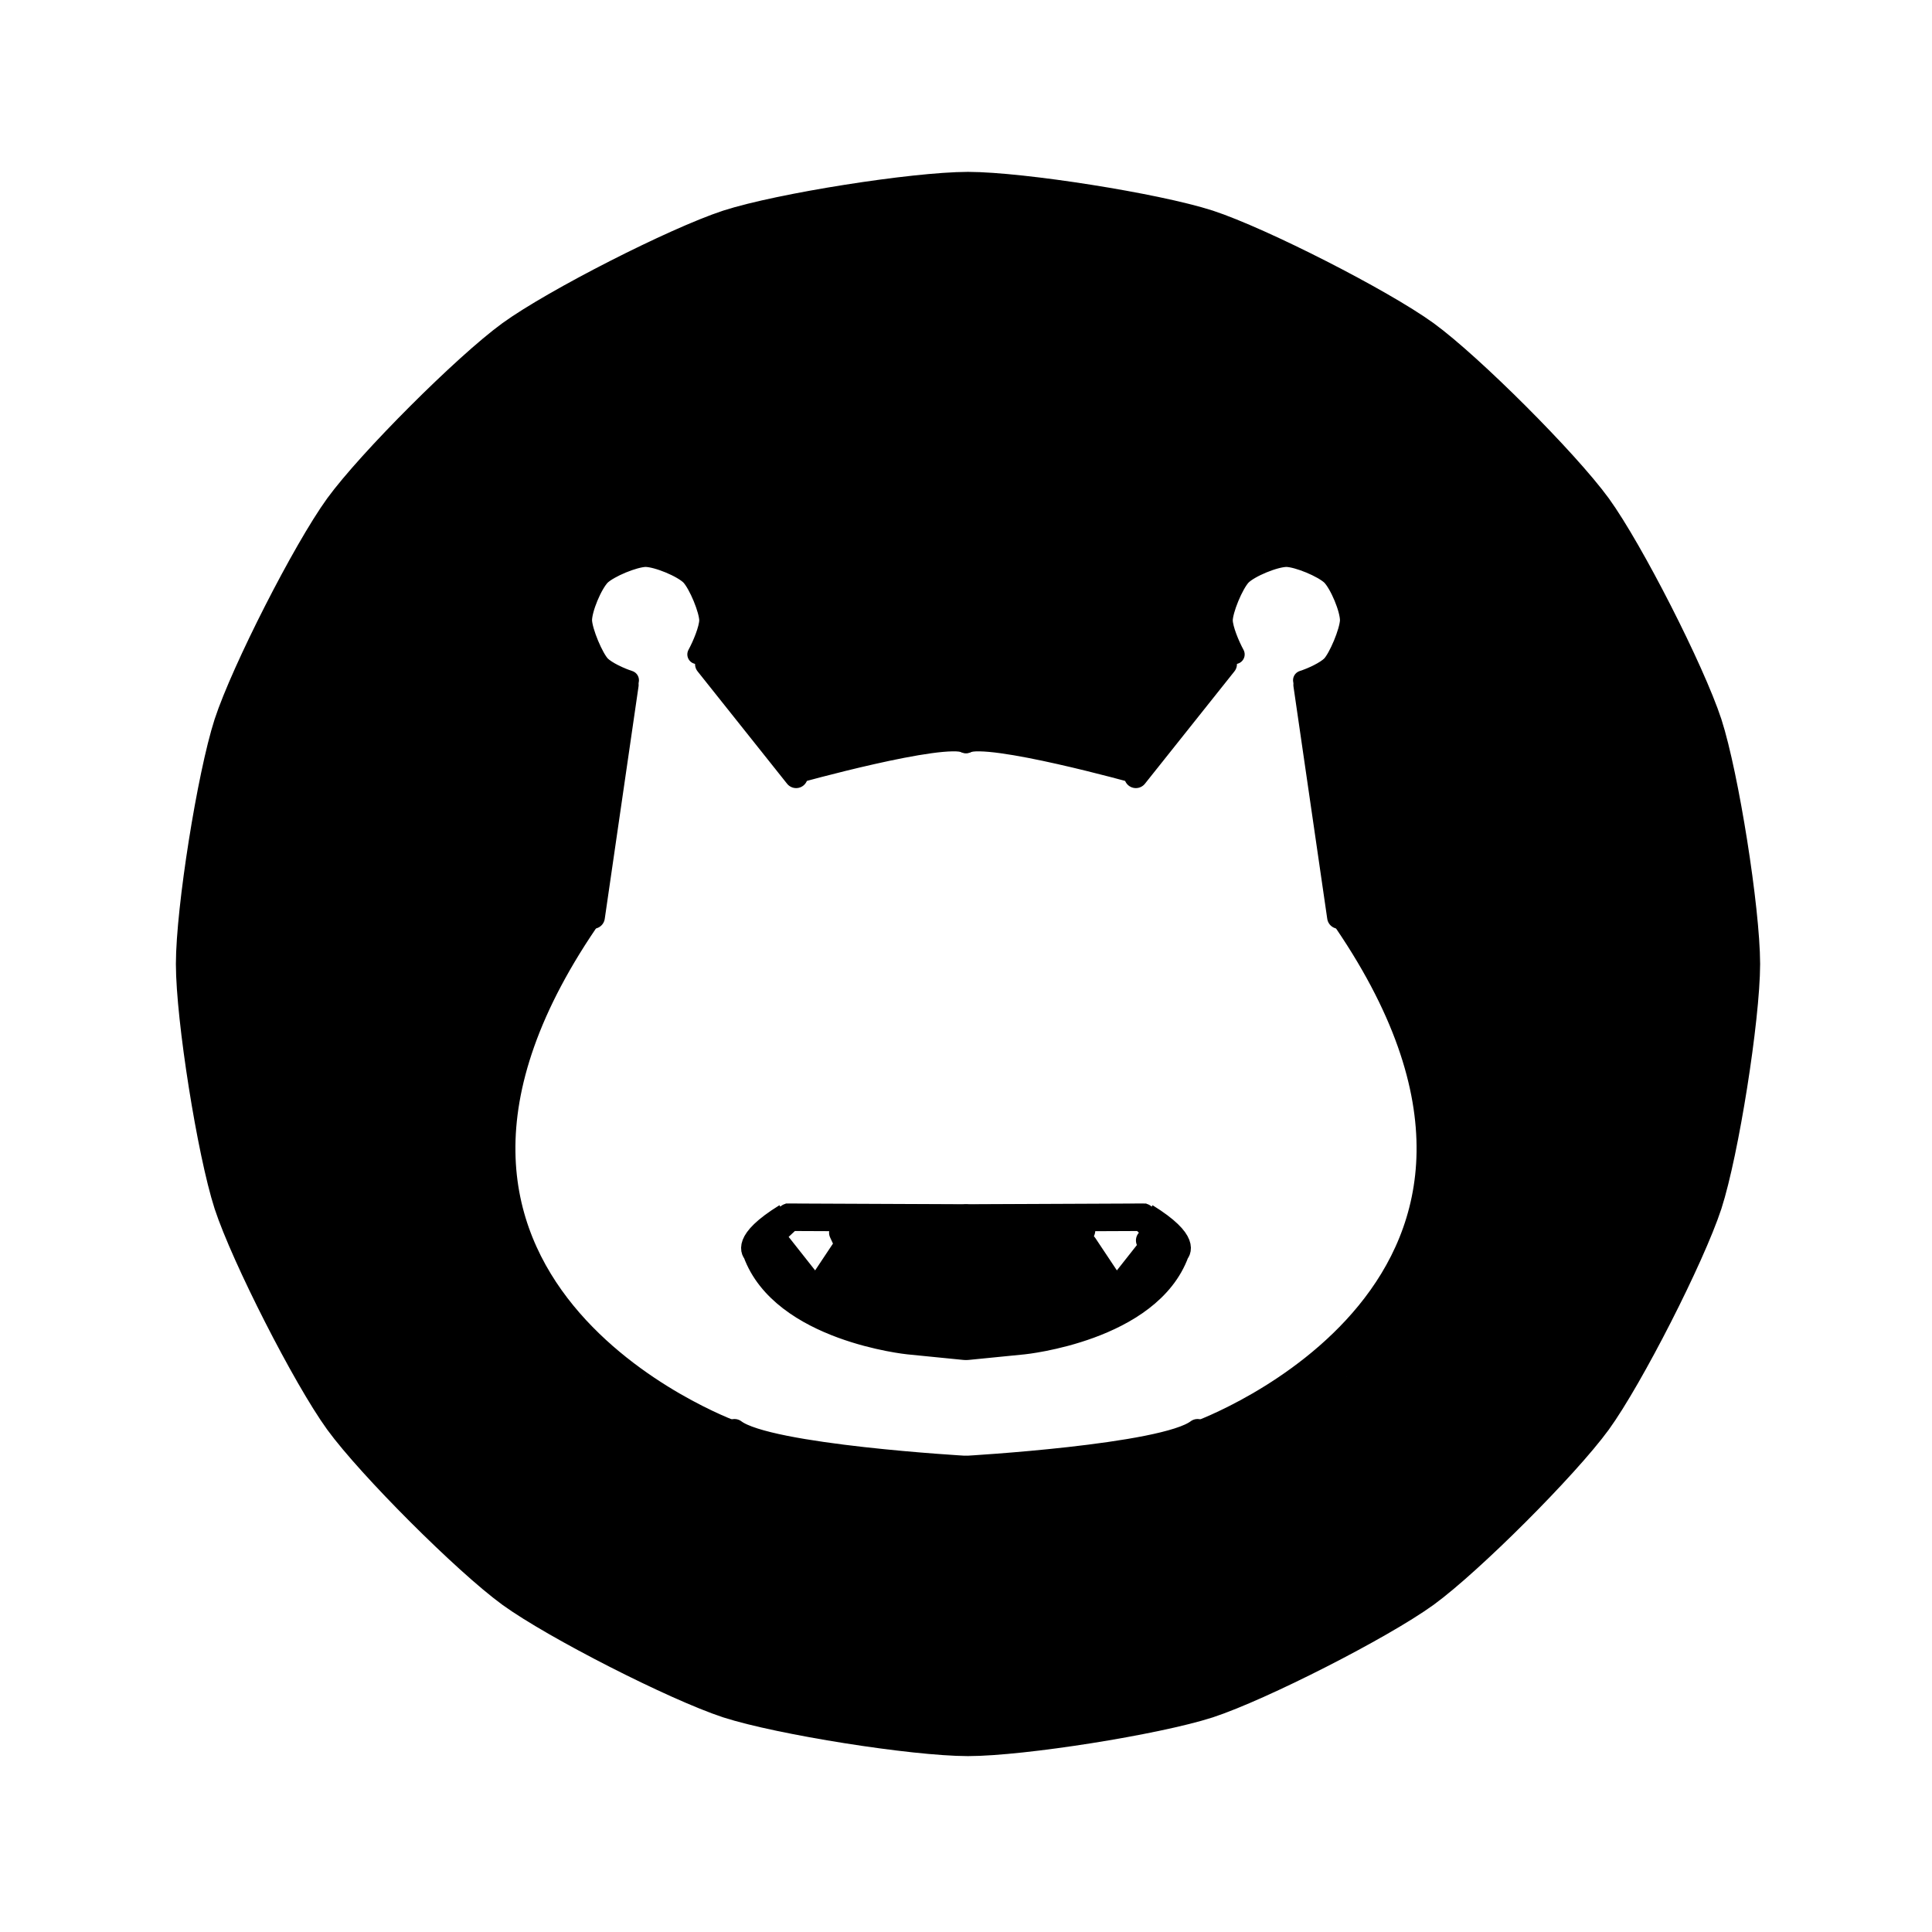 <?xml version="1.0" encoding="UTF-8" standalone="no"?>
<!DOCTYPE svg PUBLIC "-//W3C//DTD SVG 1.1//EN" "http://www.w3.org/Graphics/SVG/1.1/DTD/svg11.dtd">
<svg width="60.00" height="60.00" viewBox="0.00 0.00 250.00 250.00" xmlns="http://www.w3.org/2000/svg" xmlns:xlink="http://www.w3.org/1999/xlink">
<g stroke-linecap="round" id="레이어_1">
<path d="M124.74,24.74 C131.79,24.76 148.93,27.47 155.64,29.63 C162.34,31.83 177.81,39.71 183.52,43.84 C189.21,47.99 201.49,60.27 205.64,65.96 C209.77,71.67 217.65,87.14 219.85,93.84 C222.01,100.55 224.73,117.69 224.74,124.74 C224.73,131.79 222.01,148.93 219.85,155.64 C217.65,162.34 209.77,177.81 205.64,183.52 C201.49,189.21 189.21,201.49 183.52,205.64 C177.81,209.77 162.34,217.65 155.64,219.85 C148.93,222.01 131.79,224.73 124.74,224.74 C117.69,224.73 100.55,222.01 93.84,219.85 C87.14,217.65 71.67,209.77 65.96,205.64 C60.27,201.49 47.99,189.21 43.84,183.52 C39.71,177.81 31.83,162.34 29.63,155.64 C27.47,148.93 24.76,131.79 24.74,124.74 C24.76,117.69 27.47,100.55 29.63,93.84 C31.83,87.14 39.71,71.67 43.84,65.96 C47.99,60.27 60.27,47.99 65.96,43.84 C71.67,39.71 87.14,31.83 93.84,29.63 C100.55,27.47 117.69,24.76 124.74,24.74 Z" fill="none" stroke="rgb(0, 0, 0)" stroke-width="2.50" stroke-opacity="1.00" stroke-linejoin="round"/>
<path d="M125.26,24.74 C118.21,24.76 101.07,27.47 94.36,29.63 C87.66,31.83 72.19,39.71 66.48,43.84 C60.79,47.99 48.51,60.27 44.36,65.96 C40.23,71.67 32.35,87.14 30.15,93.84 C27.99,100.55 25.27,117.69 25.26,124.74 C25.27,131.79 27.99,148.93 30.15,155.64 C32.35,162.34 40.23,177.81 44.36,183.52 C48.51,189.21 60.79,201.49 66.48,205.64 C72.19,209.77 87.66,217.65 94.36,219.85 C101.07,222.01 118.21,224.73 125.26,224.74 C132.31,224.73 149.45,222.01 156.16,219.85 C162.86,217.65 178.33,209.77 184.04,205.64 C189.73,201.49 202.01,189.21 206.16,183.52 C210.29,177.81 218.17,162.34 220.37,155.64 C222.53,148.93 225.24,131.79 225.26,124.74 C225.24,117.69 222.53,100.55 220.37,93.84 C218.17,87.14 210.29,71.67 206.16,65.96 C202.01,60.27 189.73,47.99 184.04,43.84 C178.33,39.71 162.86,31.83 156.16,29.63 C149.45,27.47 132.31,24.76 125.26,24.74 Z" fill="none" stroke="rgb(0, 0, 0)" stroke-width="5.00" stroke-opacity="1.00" stroke-linejoin="round"/>
<path d="M81.14,88.62 L76.77,118.68" fill="none" stroke="rgb(0, 0, 0)" stroke-width="3.00" stroke-opacity="1.00" stroke-linejoin="round"/>
<path d="M168.86,88.62 L173.23,118.68" fill="none" stroke="rgb(0, 0, 0)" stroke-width="3.00" stroke-opacity="1.00" stroke-linejoin="round"/>
<path d="M91.44,85.94 L103.02,100.48" fill="none" stroke="rgb(0, 0, 0)" stroke-width="3.00" stroke-opacity="1.00" stroke-linejoin="round"/>
<path d="M158.56,85.94 L146.98,100.48" fill="none" stroke="rgb(0, 0, 0)" stroke-width="3.00" stroke-opacity="1.00" stroke-linejoin="round"/>
<path d="M81.43,88.02 C80.27,87.65 78.51,86.84 77.75,86.08 C76.84,85.13 75.42,81.76 75.36,80.30 C75.34,78.81 76.69,75.60 77.75,74.51 C78.84,73.47 82.05,72.14 83.54,72.11 C85.06,72.13 88.27,73.45 89.33,74.51 C90.36,75.60 91.74,78.96 91.73,80.30 C91.70,81.41 90.87,83.43 90.19,84.68" fill="none" stroke="rgb(0, 0, 0)" stroke-width="2.50" stroke-opacity="1.00" stroke-linejoin="round"/>
<path d="M168.57,88.02 C169.73,87.65 171.49,86.84 172.25,86.08 C173.16,85.13 174.58,81.76 174.64,80.30 C174.66,78.81 173.31,75.60 172.25,74.51 C171.16,73.47 167.95,72.14 166.46,72.11 C164.94,72.13 161.73,73.45 160.67,74.51 C159.64,75.60 158.26,78.96 158.27,80.30 C158.30,81.41 159.13,83.43 159.81,84.68" fill="none" stroke="rgb(0, 0, 0)" stroke-width="2.50" stroke-opacity="1.00" stroke-linejoin="round"/>
<path d="M102.88,99.91 C102.88,99.91 122.07,94.55 125.03,95.96" fill="none" stroke="rgb(0, 0, 0)" stroke-width="3.00" stroke-opacity="1.00" stroke-linejoin="round"/>
<path d="M147.12,99.91 C147.12,99.91 127.93,94.55 124.97,95.96" fill="none" stroke="rgb(0, 0, 0)" stroke-width="3.00" stroke-opacity="1.00" stroke-linejoin="round"/>
<path d="M76.65,118.18 C42.77,166.53 94.83,185.33 94.83,185.33" fill="none" stroke="rgb(0, 0, 0)" stroke-width="3.00" stroke-opacity="1.00" stroke-linejoin="round"/>
<path d="M173.35,118.18 C207.23,166.53 155.17,185.33 155.17,185.33" fill="none" stroke="rgb(0, 0, 0)" stroke-width="3.00" stroke-opacity="1.00" stroke-linejoin="round"/>
<path d="M95.04,185.12 C99.38,188.43 125.00,189.88 125.00,189.88" fill="none" stroke="rgb(0, 0, 0)" stroke-width="3.00" stroke-opacity="1.00" stroke-linejoin="round"/>
<path d="M154.96,185.12 C150.62,188.43 125.00,189.88 125.00,189.88" fill="none" stroke="rgb(0, 0, 0)" stroke-width="3.00" stroke-opacity="1.00" stroke-linejoin="round"/>
<path d="M124.90,157.33 C101.55,157.23 101.65,157.23 101.65,157.23 C95.97,160.74 97.62,162.09 97.62,162.09 C101.24,172.11 117.56,173.76 117.56,173.76 C117.56,173.76 124.79,174.48 124.79,174.48" fill="none" stroke="rgb(0, 0, 0)" stroke-width="3.00" stroke-opacity="1.00" stroke-linejoin="round"/>
<path d="M125.10,157.33 C148.45,157.23 148.35,157.23 148.35,157.23 C154.03,160.74 152.38,162.09 152.38,162.09 C148.76,172.11 132.44,173.76 132.44,173.76 C132.44,173.76 125.21,174.48 125.21,174.48" fill="none" stroke="rgb(0, 0, 0)" stroke-width="3.00" stroke-opacity="1.00" stroke-linejoin="round"/>
<path d="M100.93,161.05 C100.93,161.05 105.58,166.94 105.58,166.94 C105.58,166.94 109.50,161.05 109.50,161.05 C109.50,161.05 108.78,159.50 108.78,159.50" fill="none" stroke="rgb(0, 0, 0)" stroke-width="3.00" stroke-opacity="1.00" stroke-linejoin="round"/>
<path d="M148.49,160.51 C148.81,160.81 149.07,161.05 149.07,161.05 C149.07,161.05 144.42,166.94 144.42,166.94 C144.42,166.94 140.50,161.05 140.50,161.05" fill="none" stroke="rgb(0, 0, 0)" stroke-width="3.00" stroke-opacity="1.00" stroke-linejoin="round"/>
<path d="M98.97,161.78 C104.96,168.18 104.13,167.67 104.13,167.67 C114.05,172.00 125.21,172.31 125.21,172.31 C125.21,172.31 125.31,157.64 125.31,157.64 C125.31,157.64 102.17,157.54 102.17,157.54 C102.17,157.54 98.97,160.54 98.97,160.54" fill="none" stroke="rgb(0, 0, 0)" stroke-width="3.50" stroke-opacity="1.00" stroke-linejoin="round"/>
<path d="M151.03,161.78 C145.04,168.18 145.87,167.67 145.87,167.67 C135.95,172.00 124.79,172.31 124.79,172.31 C124.79,172.31 124.69,157.64 124.69,157.64 C124.69,157.64 147.83,157.54 147.83,157.54 C147.83,157.54 151.03,160.54 151.03,160.54" fill="none" stroke="rgb(0, 0, 0)" stroke-width="3.50" stroke-opacity="1.00" stroke-linejoin="round"/>
<path d="M106.82,169.21 C116.84,173.04 117.25,173.14 117.25,173.14" fill="none" stroke="rgb(0, 0, 0)" stroke-width="3.50" stroke-opacity="1.00" stroke-linejoin="round"/>
<path d="M143.18,169.21 C133.16,173.04 132.75,173.14 132.75,173.14" fill="none" stroke="rgb(0, 0, 0)" stroke-width="3.50" stroke-opacity="1.00" stroke-linejoin="round"/>
<path d="M117.56,172.62 C123.97,173.55 123.86,173.45 123.86,173.45" fill="none" stroke="rgb(0, 0, 0)" stroke-width="3.50" stroke-opacity="1.00" stroke-linejoin="round"/>
<path d="M132.44,172.62 C126.03,173.55 126.14,173.45 126.14,173.45" fill="none" stroke="rgb(0, 0, 0)" stroke-width="3.50" stroke-opacity="1.00" stroke-linejoin="round"/>
<path d="M110.02,159.19 C110.02,159.19 111.98,161.16 111.98,161.16 C111.98,161.16 106.82,167.25 106.82,167.25" fill="none" stroke="rgb(0, 0, 0)" stroke-width="3.50" stroke-opacity="1.00" stroke-linejoin="round"/>
<path d="M139.98,159.19 C139.98,159.19 138.02,161.16 138.02,161.16 C138.02,161.16 143.18,167.25 143.18,167.25" fill="none" stroke="rgb(0, 0, 0)" stroke-width="3.50" stroke-opacity="1.00" stroke-linejoin="round"/>
<path d="M113.84,160.85 C113.84,160.85 122.83,161.47 122.83,161.47 C122.83,161.47 121.59,169.63 121.59,169.63 C121.59,169.63 110.64,166.63 110.64,166.63" fill="none" stroke="rgb(0, 0, 0)" stroke-width="10.00" stroke-opacity="1.00" stroke-linejoin="round"/>
<path d="M136.16,160.85 C136.16,160.85 127.17,161.47 127.17,161.47 C127.17,161.47 128.41,169.63 128.41,169.63 C128.41,169.63 139.36,166.63 139.36,166.63" fill="none" stroke="rgb(0, 0, 0)" stroke-width="10.00" stroke-opacity="1.00" stroke-linejoin="round"/>
<path d="M105.60,91.20 C105.60,91.20 105.91,90.16 105.91,90.16 C105.91,90.16 107.17,89.74 107.17,89.74 C107.17,89.74 110.19,88.91 110.19,88.91" fill="none" stroke="rgb(0, 0, 0)" stroke-width="15.00" stroke-opacity="1.00" stroke-linejoin="round"/>
<path d="M144.40,91.20 C144.40,91.20 144.09,90.16 144.09,90.16 C144.09,90.16 142.83,89.74 142.83,89.74 C142.83,89.74 139.81,88.91 139.81,88.91" fill="none" stroke="rgb(0, 0, 0)" stroke-width="15.00" stroke-opacity="1.00" stroke-linejoin="round"/>
<path d="M105.29,91.41 C105.29,91.41 106.96,90.99 106.96,90.99 C106.96,90.99 110.09,90.37 110.09,90.37 C110.09,90.37 110.61,90.37 110.61,90.37" fill="none" stroke="rgb(0, 0, 0)" stroke-width="15.00" stroke-opacity="1.00" stroke-linejoin="round"/>
<path d="M144.71,91.41 C144.71,91.41 143.04,90.99 143.04,90.99 C143.04,90.99 139.91,90.37 139.91,90.37 C139.91,90.37 139.39,90.37 139.39,90.37" fill="none" stroke="rgb(0, 0, 0)" stroke-width="15.00" stroke-opacity="1.00" stroke-linejoin="round"/>
<path d="M103.72,96.63" fill="none" stroke="rgb(0, 0, 0)" stroke-width="6.00" stroke-opacity="1.00" stroke-linejoin="round"/>
<path d="M146.28,96.63" fill="none" stroke="rgb(0, 0, 0)" stroke-width="6.00" stroke-opacity="1.00" stroke-linejoin="round"/>
<path d="M103.72,96.63" fill="none" stroke="rgb(0, 0, 0)" stroke-width="6.00" stroke-opacity="1.00" stroke-linejoin="round"/>
<path d="M146.28,96.63" fill="none" stroke="rgb(0, 0, 0)" stroke-width="6.00" stroke-opacity="1.00" stroke-linejoin="round"/>
<path d="M113.32,93.91 C113.50,93.94 125.18,92.68 125.32,92.66 C126.23,92.54 131.54,92.25 132.63,92.24 C132.63,92.24 132.52,91.83 132.52,91.83" fill="none" stroke="rgb(0, 0, 0)" stroke-width="6.00" stroke-opacity="1.00" stroke-linejoin="round"/>
<path d="M136.68,93.91 C136.50,93.94 124.82,92.68 124.68,92.66 C123.77,92.54 118.46,92.25 117.37,92.24 C117.37,92.24 117.48,91.83 117.48,91.83" fill="none" stroke="rgb(0, 0, 0)" stroke-width="6.00" stroke-opacity="1.00" stroke-linejoin="round"/>
<path d="M94.33,84.11 C94.33,84.11 99.13,88.18 99.13,88.18 C99.13,88.18 99.97,90.68 99.97,90.68 C99.97,90.68 100.18,90.37 100.18,90.37" fill="none" stroke="rgb(0, 0, 0)" stroke-width="6.00" stroke-opacity="1.00" stroke-linejoin="round"/>
<path d="M155.67,84.11 C155.67,84.11 150.87,88.18 150.87,88.18 C150.87,88.18 150.03,90.68 150.03,90.68 C150.03,90.68 149.82,90.37 149.82,90.37" fill="none" stroke="rgb(0, 0, 0)" stroke-width="6.00" stroke-opacity="1.00" stroke-linejoin="round"/>
<path d="M98.92,90.37 C98.92,90.37 95.58,86.71 95.58,86.71" fill="none" stroke="rgb(0, 0, 0)" stroke-width="6.00" stroke-opacity="1.00" stroke-linejoin="round"/>
<path d="M151.08,90.37 C151.08,90.37 154.42,86.71 154.42,86.71" fill="none" stroke="rgb(0, 0, 0)" stroke-width="6.00" stroke-opacity="1.00" stroke-linejoin="round"/>
<path d="M99.55,92.45 C99.55,92.45 98.30,90.16 98.30,90.16" fill="none" stroke="rgb(0, 0, 0)" stroke-width="6.00" stroke-opacity="1.00" stroke-linejoin="round"/>
<path d="M150.45,92.45 C150.45,92.45 151.70,90.16 151.70,90.16" fill="none" stroke="rgb(0, 0, 0)" stroke-width="6.00" stroke-opacity="1.00" stroke-linejoin="round"/>
<path d="M93.63,83.89" fill="none" stroke="rgb(0, 0, 0)" stroke-width="6.00" stroke-opacity="1.00" stroke-linejoin="round"/>
<path d="M156.37,83.89" fill="none" stroke="rgb(0, 0, 0)" stroke-width="6.00" stroke-opacity="1.00" stroke-linejoin="round"/>
<path d="M93.63,84.25 C93.63,84.25 93.07,84.25 93.07,84.25" fill="none" stroke="rgb(0, 0, 0)" stroke-width="6.00" stroke-opacity="1.00" stroke-linejoin="round"/>
<path d="M156.37,84.25 C156.37,84.25 156.93,84.25 156.93,84.25" fill="none" stroke="rgb(0, 0, 0)" stroke-width="6.00" stroke-opacity="1.00" stroke-linejoin="round"/>
<path d="M93.28,84.21 C95.01,82.85 106.44,79.41 107.11,79.17 C107.28,79.11 107.57,79.09 107.96,79.10" fill="none" stroke="rgb(0, 0, 0)" stroke-width="6.00" stroke-opacity="1.00" stroke-linejoin="round"/>
<path d="M156.72,84.21 C154.99,82.85 143.56,79.41 142.89,79.17 C142.72,79.11 142.43,79.09 142.04,79.10" fill="none" stroke="rgb(0, 0, 0)" stroke-width="6.00" stroke-opacity="1.00" stroke-linejoin="round"/>
<path d="M100.66,84.64 C100.66,84.64 100.66,84.48 100.66,84.48 C100.66,84.48 110.88,81.41 110.88,81.41" fill="none" stroke="rgb(0, 0, 0)" stroke-width="6.00" stroke-opacity="1.00" stroke-linejoin="round"/>
<path d="M149.34,84.64 C149.34,84.64 149.34,84.48 149.34,84.48 C149.34,84.48 139.12,81.41 139.12,81.41" fill="none" stroke="rgb(0, 0, 0)" stroke-width="6.00" stroke-opacity="1.00" stroke-linejoin="round"/>
<path d="M121.40,73.73 C120.90,69.80 118.69,63.41 118.57,63.01 C116.78,57.14 114.11,54.02 111.80,49.13" fill="none" stroke="rgb(0, 0, 0)" stroke-width="40.00" stroke-opacity="1.00" stroke-linejoin="round"/>
<path d="M128.60,73.73 C129.10,69.80 131.31,63.41 131.43,63.01 C133.22,57.14 135.89,54.02 138.20,49.13" fill="none" stroke="rgb(0, 0, 0)" stroke-width="40.00" stroke-opacity="1.00" stroke-linejoin="round"/>
<path d="M114.75,44.75" fill="none" stroke="rgb(0, 0, 0)" stroke-width="40.00" stroke-opacity="1.00" stroke-linejoin="round"/>
<path d="M135.25,44.75" fill="none" stroke="rgb(0, 0, 0)" stroke-width="40.00" stroke-opacity="1.00" stroke-linejoin="round"/>
<path d="M123.38,45.50 C123.38,45.50 122.25,45.25 122.25,45.25" fill="none" stroke="rgb(0, 0, 0)" stroke-width="40.00" stroke-opacity="1.00" stroke-linejoin="round"/>
<path d="M126.62,45.50 C126.62,45.50 127.75,45.25 127.75,45.25" fill="none" stroke="rgb(0, 0, 0)" stroke-width="40.00" stroke-opacity="1.00" stroke-linejoin="round"/>
<path d="M103.25,38.50 C103.25,38.50 88.62,43.25 88.62,43.25 C88.62,43.25 84.88,45.75 84.88,45.75 C83.25,46.62 69.78,55.09 67.00,58.38 C66.99,57.01 70.93,52.41 72.75,50.75 C75.83,48.70 78.23,46.14 78.62,45.75 C78.62,45.75 81.38,45.00 81.38,45.00 C81.75,45.35 82.33,47.20 82.38,47.25 C82.44,47.33 83.32,48.19 83.62,48.50 C86.44,48.53 89.96,48.44 90.12,48.50 C91.43,49.00 88.45,51.66 88.25,51.88" fill="none" stroke="rgb(0, 0, 0)" stroke-width="20.00" stroke-opacity="1.00" stroke-linejoin="round"/>
<path d="M146.75,38.50 C146.75,38.50 161.37,43.25 161.37,43.25 C161.37,43.25 165.12,45.75 165.12,45.75 C166.75,46.62 180.22,55.09 183.00,58.37 C183.01,57.01 179.07,52.41 177.25,50.75 C174.17,48.70 171.77,46.14 171.37,45.75 C171.37,45.75 168.62,45.00 168.62,45.00 C168.25,45.35 167.67,47.20 167.62,47.25 C167.56,47.33 166.68,48.19 166.37,48.50 C163.56,48.53 160.04,48.44 159.87,48.50 C158.57,49.00 161.55,51.66 161.75,51.87" fill="none" stroke="rgb(0, 0, 0)" stroke-width="20.00" stroke-opacity="1.00" stroke-linejoin="round"/>
<path d="M70.00,57.75 C69.54,58.62 65.64,62.13 64.12,63.62 C59.92,67.64 52.44,78.75 49.88,82.62 C49.77,82.76 49.74,83.13 49.75,83.62 C49.50,83.75 53.49,79.83 62.28,69.78 C63.93,67.89 78.25,53.29 78.62,52.50 C78.62,52.50 79.62,51.50 79.62,51.50 C80.74,51.67 68.07,69.04 67.88,69.38 C67.88,69.38 65.38,72.00 65.38,72.00 C64.78,69.29 65.45,66.31 67.25,62.62 C68.08,60.90 69.31,58.54 69.38,58.50 C69.38,58.50 62.38,62.50 62.38,62.50 C62.38,62.50 65.38,58.00 65.38,58.00 C65.38,58.00 66.62,56.62 66.62,56.62 C66.90,56.50 64.48,57.71 57.25,68.75 C57.09,69.00 54.09,73.54 54.00,73.62 C53.77,74.12 49.19,81.25 45.75,88.38 C44.60,90.79 43.52,95.23 42.62,98.12 C42.40,98.85 39.83,113.73 39.75,113.88 C39.71,110.34 42.41,100.16 43.00,97.88 C44.71,91.23 45.76,88.12 47.62,83.75 C52.57,72.34 54.94,70.19 55.12,70.12 C55.12,70.12 57.50,65.62 57.50,65.62 C57.73,65.62 43.19,93.56 43.12,94.00 C42.75,96.68 40.14,104.99 40.25,105.38 C39.96,102.49 41.77,97.61 42.50,95.12 C43.12,93.02 48.42,81.22 49.38,79.62 C49.38,79.62 51.00,76.88 51.00,76.88 C51.00,76.88 51.75,75.12 51.75,75.12 C51.29,75.76 45.68,86.09 42.00,94.88 C41.42,96.23 41.06,98.07 40.38,99.38 C40.27,97.56 42.48,91.45 42.50,91.38 C43.68,87.36 46.44,81.75 47.75,79.00 C48.59,77.39 50.19,73.99 50.38,73.88 C50.45,74.16 44.27,87.71 43.88,88.50 C43.72,88.94 42.53,92.40 42.25,92.62 C42.25,92.62 38.25,102.62 38.25,102.62 C38.25,102.62 37.00,105.62 37.00,105.62 C37.00,105.62 36.25,107.88 36.25,107.88 C36.25,107.88 35.75,109.88 35.75,109.88 C35.75,109.88 35.00,114.62 35.00,114.62 C35.11,115.63 33.39,125.86 34.75,138.00 C34.76,138.12 40.85,155.53 42.75,157.12 C42.75,157.12 43.25,158.38 43.25,158.38 C43.25,158.38 44.00,160.38 44.00,160.38 C44.00,160.38 44.50,161.38 44.50,161.38 C44.50,161.38 45.25,162.88 45.25,162.88 C45.25,162.88 45.50,163.88 45.50,163.88 C45.62,164.00 45.75,154.01 45.75,154.00 C46.77,148.88 50.29,132.14 50.50,131.38 C51.11,129.12 52.05,110.40 52.50,105.62 C53.50,99.81 57.54,80.49 57.50,80.12 C57.50,80.12 59.00,77.88 59.00,77.88 C59.00,77.88 62.50,71.62 62.50,71.62 C62.50,71.62 63.25,70.38 63.25,70.38 C63.25,70.38 64.62,68.00 64.62,68.00 C64.62,68.00 66.38,65.62 66.38,65.62 C66.38,65.62 69.75,62.75 69.75,62.75 C69.75,62.75 71.12,62.00 71.12,62.00 C74.05,60.04 92.80,57.56 94.88,58.00 C99.57,59.05 102.57,65.01 102.50,65.12 C102.50,65.12 103.25,66.38 103.25,66.38 C103.44,67.51 104.51,71.89 104.50,72.25 C104.49,72.68 104.50,76.21 104.50,77.50" fill="none" stroke="rgb(0, 0, 0)" stroke-width="20.00" stroke-opacity="1.00" stroke-linejoin="round"/>
<path d="M180.00,57.75 C180.46,58.62 184.36,62.13 185.88,63.62 C190.08,67.64 197.56,78.75 200.12,82.62 C200.23,82.76 200.26,83.13 200.25,83.62 C200.50,83.75 196.51,79.83 187.72,69.78 C186.07,67.89 171.75,53.29 171.37,52.50 C171.37,52.50 170.37,51.50 170.37,51.50 C169.26,51.67 181.93,69.04 182.12,69.37 C182.12,69.37 184.62,72.00 184.62,72.00 C185.22,69.29 184.55,66.31 182.75,62.62 C181.92,60.90 180.69,58.54 180.62,58.50 C180.62,58.50 187.62,62.50 187.62,62.50 C187.62,62.50 184.62,58.00 184.62,58.00 C184.62,58.00 183.37,56.62 183.37,56.62 C183.10,56.50 185.52,57.71 192.75,68.75 C192.91,69.00 195.91,73.54 196.00,73.62 C196.23,74.12 200.81,81.25 204.25,88.37 C205.40,90.79 206.48,95.23 207.38,98.12 C207.60,98.85 210.17,113.73 210.25,113.87 C210.29,110.34 207.59,100.16 207.00,97.87 C205.29,91.23 204.24,88.12 202.37,83.75 C197.43,72.34 195.06,70.19 194.87,70.12 C194.87,70.12 192.50,65.62 192.50,65.62 C192.27,65.62 206.81,93.56 206.88,94.00 C207.25,96.68 209.86,104.99 209.75,105.37 C210.04,102.49 208.23,97.61 207.50,95.12 C206.88,93.02 201.58,81.22 200.62,79.62 C200.62,79.62 199.00,76.87 199.00,76.87 C199.00,76.87 198.25,75.12 198.25,75.12 C198.71,75.76 204.32,86.09 208.00,94.87 C208.58,96.23 208.94,98.07 209.62,99.37 C209.73,97.56 207.52,91.45 207.50,91.37 C206.32,87.36 203.56,81.75 202.25,79.00 C201.41,77.39 199.81,73.99 199.62,73.87 C199.55,74.16 205.73,87.71 206.12,88.50 C206.28,88.94 207.47,92.40 207.75,92.62 C207.75,92.62 211.75,102.62 211.75,102.62 C211.75,102.62 213.00,105.62 213.00,105.62 C213.00,105.62 213.75,107.87 213.75,107.87 C213.75,107.87 214.25,109.87 214.25,109.87 C214.25,109.87 215.00,114.62 215.00,114.62 C214.89,115.63 216.61,125.86 215.25,138.00 C215.24,138.12 209.15,155.52 207.25,157.12 C207.25,157.12 206.75,158.37 206.75,158.37 C206.75,158.37 206.00,160.37 206.00,160.37 C206.00,160.37 205.50,161.37 205.50,161.37 C205.50,161.37 204.75,162.87 204.75,162.87 C204.75,162.87 204.50,163.87 204.50,163.87 C204.38,164.00 204.25,154.01 204.25,154.00 C203.23,148.88 199.71,132.14 199.50,131.37 C198.89,129.12 197.95,110.40 197.50,105.62 C196.50,99.81 192.46,80.49 192.50,80.12 C192.50,80.12 191.00,77.87 191.00,77.87 C191.00,77.87 187.50,71.62 187.50,71.62 C187.50,71.62 186.75,70.37 186.75,70.37 C186.75,70.37 185.38,68.00 185.38,68.00 C185.38,68.00 183.62,65.62 183.62,65.62 C183.62,65.62 180.25,62.75 180.25,62.75 C180.25,62.75 178.88,62.00 178.88,62.00 C175.95,60.04 157.20,57.56 155.12,58.00 C150.43,59.05 147.43,65.01 147.50,65.12 C147.50,65.12 146.75,66.37 146.75,66.37 C146.56,67.51 145.49,71.89 145.50,72.25 C145.51,72.68 145.50,76.21 145.50,77.50" fill="none" stroke="rgb(0, 0, 0)" stroke-width="20.00" stroke-opacity="1.00" stroke-linejoin="round"/>
<path d="M101.96,78.36 C101.96,78.36 102.17,77.84 102.17,77.84 C102.17,77.84 102.27,75.88 102.27,75.88 C102.27,75.88 102.17,77.27 102.17,77.27" fill="none" stroke="rgb(0, 0, 0)" stroke-width="20.00" stroke-opacity="1.00" stroke-linejoin="round"/>
<path d="M148.04,78.36 C148.04,78.36 147.83,77.84 147.83,77.84 C147.83,77.84 147.73,75.88 147.73,75.88 C147.73,75.88 147.83,77.27 147.83,77.27" fill="none" stroke="rgb(0, 0, 0)" stroke-width="20.00" stroke-opacity="1.00" stroke-linejoin="round"/>
<path d="M95.45,80.68 C95.45,80.68 94.83,74.43 94.83,74.43 C94.83,74.43 94.16,73.50 94.16,73.50 C94.16,73.50 92.10,71.44 92.10,71.44 C92.10,71.44 90.03,69.89 90.03,69.89 C89.85,69.40 86.64,68.41 85.38,68.18 C82.14,67.58 79.97,68.19 79.80,68.18 C79.80,68.18 78.25,68.70 78.25,68.70 C78.25,68.70 72.62,72.47 72.62,72.47 C72.62,72.47 80.63,68.85 80.63,68.85 C80.04,68.54 75.24,72.12 75.00,72.37 C74.62,72.69 72.38,75.71 72.31,75.77 C72.31,75.77 71.69,76.91 71.69,76.91 C71.69,76.91 71.28,77.84 71.28,77.84 C71.32,77.91 70.87,79.84 70.82,79.91 C70.54,80.31 70.67,84.93 70.66,84.97 C70.66,84.97 71.59,79.91 71.59,79.91 C71.59,79.91 72.52,86.52 72.52,86.52 C72.52,86.52 73.04,87.65 73.04,87.65 C73.04,87.65 73.92,88.64 73.92,88.64 C73.92,88.64 73.14,85.59 73.14,85.59 C73.14,85.59 74.12,87.96 74.12,87.96 C74.12,87.96 76.96,89.67 76.96,89.67" fill="none" stroke="rgb(0, 0, 0)" stroke-width="8.00" stroke-opacity="1.00" stroke-linejoin="round"/>
<path d="M154.55,80.68 C154.55,80.68 155.17,74.43 155.17,74.43 C155.17,74.43 155.84,73.50 155.84,73.50 C155.84,73.50 157.70,71.54 157.70,71.54 C157.70,71.54 159.97,69.89 159.97,69.89 C160.15,69.40 163.36,68.41 164.62,68.18 C167.86,67.58 170.03,68.19 170.20,68.18 C170.20,68.18 171.75,68.70 171.75,68.70 C171.75,68.70 177.38,72.47 177.38,72.47 C177.38,72.47 169.37,68.85 169.37,68.85 C169.96,68.54 174.76,72.12 175.00,72.37 C175.38,72.69 177.62,75.71 177.69,75.77 C177.69,75.77 178.31,76.91 178.31,76.91 C178.31,76.91 178.72,77.84 178.72,77.84 C178.68,77.91 179.13,79.84 179.18,79.91 C179.46,80.31 179.33,84.93 179.34,84.97 C179.34,84.97 178.41,79.91 178.41,79.91 C178.41,79.91 177.69,86.00 177.69,86.00 C177.69,86.00 177.17,87.04 177.17,87.04 C177.17,87.04 176.08,88.64 176.08,88.64 C176.08,88.64 176.86,85.59 176.86,85.59 C176.86,85.59 175.88,87.96 175.88,87.96 C175.88,87.96 173.04,89.67 173.04,89.67" fill="none" stroke="rgb(0, 0, 0)" stroke-width="8.00" stroke-opacity="1.00" stroke-linejoin="round"/>
<path d="M77.07,89.82 C77.07,91.66 75.52,102.09 75.52,102.12 C75.52,102.24 75.01,105.36 75.00,105.22 C74.99,105.12 74.99,104.69 75.00,103.93" fill="none" stroke="rgb(0, 0, 0)" stroke-width="8.00" stroke-opacity="1.00" stroke-linejoin="round"/>
<path d="M172.93,89.82 C172.93,91.66 174.48,102.09 174.48,102.12 C174.48,102.24 174.99,105.36 175.00,105.22 C175.01,105.12 175.01,104.69 175.00,103.93" fill="none" stroke="rgb(0, 0, 0)" stroke-width="8.00" stroke-opacity="1.00" stroke-linejoin="round"/>
<path d="M94.83,75.67 C94.83,75.67 93.49,74.12 93.49,74.12 C93.49,74.12 90.91,69.21 90.91,69.21" fill="none" stroke="rgb(0, 0, 0)" stroke-width="8.00" stroke-opacity="1.00" stroke-linejoin="round"/>
<path d="M155.17,75.67 C155.17,75.67 156.51,74.12 156.51,74.12 C156.51,74.12 159.09,69.21 159.09,69.21" fill="none" stroke="rgb(0, 0, 0)" stroke-width="8.00" stroke-opacity="1.00" stroke-linejoin="round"/>
<path d="M73.94,107.23 C73.94,107.23 72.06,116.71 72.06,116.71 C72.06,116.71 71.72,118.08 71.72,118.08 C71.72,118.08 72.91,113.29 72.91,113.29 C72.91,116.03 72.91,116.04 72.57,116.71 C69.16,122.74 65.70,127.57 65.65,127.64 C65.57,127.75 64.35,129.77 64.20,129.86 C64.20,129.86 61.64,134.30 61.64,134.30 C61.64,134.30 60.45,136.69 60.45,136.69 C60.45,136.69 63.43,128.58 63.43,128.58 C63.43,128.58 60.96,137.37 60.96,137.37 C61.02,136.71 65.80,126.97 66.00,126.78 C66.03,126.76 66.11,126.70 66.25,126.61 C66.25,130.68 62.13,140.22 62.15,140.62 C62.15,140.62 61.81,140.70 61.81,140.70" fill="none" stroke="rgb(0, 0, 0)" stroke-width="8.00" stroke-opacity="1.00" stroke-linejoin="round"/>
<path d="M176.06,107.23 C176.06,107.23 177.94,116.71 177.94,116.71 C177.94,116.71 178.28,118.08 178.28,118.08 C178.28,118.08 177.09,113.29 177.09,113.29 C177.09,116.03 177.09,116.04 177.43,116.71 C180.84,122.74 184.30,127.57 184.35,127.64 C184.43,127.75 185.65,129.77 185.80,129.86 C185.80,129.86 188.36,134.30 188.36,134.30 C188.36,134.30 189.55,136.69 189.55,136.69 C189.55,136.69 186.57,128.58 186.57,128.58 C186.57,128.58 189.04,137.37 189.04,137.37 C188.98,136.71 184.20,126.97 184.00,126.78 C183.97,126.76 183.89,126.70 183.75,126.61 C183.75,130.68 187.87,140.22 187.85,140.62 C187.85,140.62 188.19,140.70 188.19,140.70" fill="none" stroke="rgb(0, 0, 0)" stroke-width="8.00" stroke-opacity="1.00" stroke-linejoin="round"/>
<path d="M63.09,91.18 C60.51,98.37 57.66,109.87 55.92,117.73 C55.22,121.02 54.29,126.02 54.13,127.47" fill="none" stroke="rgb(0, 0, 0)" stroke-width="25.00" stroke-opacity="1.00" stroke-linejoin="round"/>
<path d="M186.91,91.18 C189.49,98.37 192.34,109.87 194.08,117.73 C194.78,121.02 195.71,126.02 195.87,127.47" fill="none" stroke="rgb(0, 0, 0)" stroke-width="25.00" stroke-opacity="1.00" stroke-linejoin="round"/>
<path d="M63.01,100.40 C63.01,100.40 59.08,113.55 59.08,113.55" fill="none" stroke="rgb(0, 0, 0)" stroke-width="25.00" stroke-opacity="1.00" stroke-linejoin="round"/>
<path d="M186.99,100.40 C186.99,100.40 190.92,113.55 190.92,113.55" fill="none" stroke="rgb(0, 0, 0)" stroke-width="25.00" stroke-opacity="1.00" stroke-linejoin="round"/>
<path d="M59.35,172.15 C59.35,172.15 55.41,165.01 55.41,165.01 C55.41,165.01 54.85,162.75 54.85,162.75 C54.85,162.75 54.09,160.88 54.09,160.88 C54.09,160.88 53.34,157.68 53.34,157.68 C52.96,156.60 51.89,151.25 51.84,151.11 C51.06,146.50 52.65,142.53 52.78,142.28 C52.78,142.28 51.65,155.80 51.65,155.80 C51.66,154.85 51.78,153.12 52.03,152.42 C52.34,151.63 52.40,151.67 52.40,152.89 C52.40,153.81 52.73,155.62 53.34,158.43" fill="none" stroke="rgb(0, 0, 0)" stroke-width="25.00" stroke-opacity="1.00" stroke-linejoin="round"/>
<path d="M190.65,172.15 C190.65,172.15 194.59,165.01 194.59,165.01 C194.59,165.01 195.15,162.75 195.15,162.75 C195.15,162.75 195.91,160.88 195.91,160.88 C195.91,160.88 196.66,157.68 196.66,157.68 C197.04,156.60 198.11,151.25 198.16,151.11 C198.94,146.50 197.35,142.53 197.22,142.28 C197.22,142.28 198.35,155.80 198.35,155.80 C198.34,154.85 198.22,153.12 197.97,152.42 C197.66,151.63 197.60,151.67 197.60,152.89 C197.60,153.81 197.27,155.62 196.66,158.43" fill="none" stroke="rgb(0, 0, 0)" stroke-width="25.00" stroke-opacity="1.00" stroke-linejoin="round"/>
<path d="M54.09,154.58 C54.09,154.58 56.54,165.10 56.54,165.10" fill="none" stroke="rgb(0, 0, 0)" stroke-width="25.00" stroke-opacity="1.00" stroke-linejoin="round"/>
<path d="M195.91,154.58 C195.91,154.58 193.46,165.10 193.46,165.10" fill="none" stroke="rgb(0, 0, 0)" stroke-width="25.00" stroke-opacity="1.00" stroke-linejoin="round"/>
<path d="M63.30,177.69 C63.23,179.76 66.29,182.18 70.34,184.64 C70.34,184.64 72.60,186.04 72.60,186.04 C72.60,186.04 73.91,187.27 73.91,187.27 C73.91,187.27 78.04,190.55 78.04,190.55 C78.04,190.55 81.42,193.09 81.42,193.09 C81.42,193.09 83.11,193.84 83.11,193.84 C83.11,193.84 85.37,194.97 85.37,194.97 C85.37,194.97 88.00,195.72 88.00,195.72 C88.00,195.72 92.88,197.22 92.88,197.22 C92.88,197.22 95.89,198.16 95.89,198.16 C95.89,198.16 97.20,198.72 97.20,198.72 C97.20,198.72 99.64,199.66 99.64,199.66 C99.64,199.66 100.96,200.23 100.96,200.23 C100.96,200.23 106.03,201.54 106.03,201.54 C108.20,201.56 111.48,202.25 115.51,202.48 C122.04,203.25 135.83,203.18 135.99,203.23 C136.43,203.39 134.18,203.88 133.92,203.79" fill="none" stroke="rgb(0, 0, 0)" stroke-width="25.00" stroke-opacity="1.00" stroke-linejoin="round"/>
<path d="M186.70,177.69 C186.77,179.76 183.71,182.18 179.66,184.64 C179.66,184.64 177.03,186.51 177.03,186.51 C177.03,186.51 176.09,187.27 176.09,187.27 C176.09,187.27 174.49,188.30 174.49,188.30 C174.49,188.30 168.58,193.09 168.58,193.09 C168.58,193.09 166.89,193.84 166.89,193.84 C166.89,193.84 164.63,194.97 164.63,194.97 C164.63,194.97 162.00,195.72 162.00,195.72 C162.00,195.72 160.12,196.47 160.12,196.47 C160.12,196.47 157.12,197.22 157.12,197.22 C157.12,197.22 154.11,198.16 154.11,198.16 C154.11,198.16 152.80,198.72 152.80,198.72 C152.80,198.72 150.36,199.66 150.36,199.66 C150.36,199.66 149.04,200.23 149.04,200.23 C149.04,200.23 143.97,201.54 143.97,201.54 C141.80,201.56 138.52,202.25 134.49,202.48 C127.96,203.25 114.17,203.18 114.01,203.23 C113.57,203.39 115.82,203.88 116.08,203.79" fill="none" stroke="rgb(0, 0, 0)" stroke-width="25.00" stroke-opacity="1.00" stroke-linejoin="round"/>
<path d="M100.39,200.32 C100.39,200.32 106.40,201.16 106.40,201.16 C106.40,201.16 103.78,200.98 103.78,200.98 C103.78,200.98 114.67,201.54 114.67,201.54 C114.67,201.54 105.56,201.54 105.56,201.54 C106.15,201.51 109.56,202.14 111.42,202.12 C117.27,202.11 125.19,202.10 127.25,202.10" fill="none" stroke="rgb(0, 0, 0)" stroke-width="25.00" stroke-opacity="1.00" stroke-linejoin="round"/>
<path d="M149.61,200.32 C149.61,200.32 143.60,201.16 143.60,201.16 C143.60,201.16 146.22,200.98 146.22,200.98 C146.22,200.98 135.33,201.54 135.33,201.54 C135.33,201.54 144.44,201.54 144.44,201.54 C143.85,201.51 140.44,202.14 138.58,202.12 C132.73,202.11 124.81,202.10 122.75,202.10" fill="none" stroke="rgb(0, 0, 0)" stroke-width="25.00" stroke-opacity="1.00" stroke-linejoin="round"/>
<path d="M63.30,176.93" fill="none" stroke="rgb(0, 0, 0)" stroke-width="25.00" stroke-opacity="1.00" stroke-linejoin="round"/>
<path d="M186.70,176.93" fill="none" stroke="rgb(0, 0, 0)" stroke-width="25.00" stroke-opacity="1.00" stroke-linejoin="round"/>
<path d="M43.95,159.09 C43.95,159.09 51.18,170.64 51.18,170.64 C51.18,170.64 52.22,171.96 52.22,171.96 C52.22,171.96 52.59,172.90 52.59,172.90 C52.59,172.90 53.72,174.40 53.72,174.40 C53.72,174.40 54.47,175.71 54.47,175.71 C54.47,175.71 57.10,179.09 57.10,179.09 C59.15,181.75 64.22,187.03 64.71,186.89 C64.75,186.88 65.19,187.17 65.27,187.27 C65.27,187.27 68.65,189.43 68.65,189.43 C68.65,189.43 73.53,193.09 73.53,193.09 C73.53,193.09 74.29,193.75 74.29,193.75" fill="none" stroke="rgb(0, 0, 0)" stroke-width="25.00" stroke-opacity="1.00" stroke-linejoin="round"/>
<path d="M206.05,159.09 C206.05,159.09 198.82,170.64 198.82,170.64 C198.82,170.64 197.78,171.96 197.78,171.96 C197.78,171.96 197.41,172.90 197.41,172.90 C197.41,172.90 196.28,174.40 196.28,174.40 C196.28,174.40 195.53,175.71 195.53,175.71 C195.53,175.71 194.31,177.59 194.31,177.59 C194.31,177.59 192.90,179.09 192.90,179.09 C190.85,181.75 185.78,187.03 185.29,186.89 C185.25,186.88 184.81,187.17 184.73,187.27 C184.73,187.27 176.47,193.09 176.47,193.09 C176.47,193.09 175.71,193.75 175.71,193.75" fill="none" stroke="rgb(0, 0, 0)" stroke-width="25.00" stroke-opacity="1.00" stroke-linejoin="round"/>
<path d="M67.52,192.15 C67.52,192.15 78.79,200.41 78.79,200.41 C78.79,200.41 85.18,202.67 85.18,202.67 C85.18,202.67 91.75,204.92 91.75,204.92 C91.75,204.92 92.88,205.11 92.88,205.11 C92.88,205.11 98.14,206.99 98.14,206.99 C98.14,206.99 102.08,208.68 102.08,208.68 C102.17,208.75 111.01,210.47 111.29,210.56 C112.00,210.76 119.69,211.86 120.30,212.06 C120.96,212.25 133.70,212.25 134.20,212.06" fill="none" stroke="rgb(0, 0, 0)" stroke-width="25.00" stroke-opacity="1.00" stroke-linejoin="round"/>
<path d="M182.48,192.15 C182.48,192.15 171.21,200.41 171.21,200.41 C171.21,200.41 164.82,202.67 164.82,202.67 C164.82,202.67 158.25,204.92 158.25,204.92 C158.25,204.92 157.12,205.11 157.12,205.11 C157.12,205.11 151.86,206.99 151.86,206.99 C151.86,206.99 147.92,208.68 147.92,208.68 C147.83,208.75 138.99,210.47 138.71,210.56 C138.00,210.76 130.31,211.86 129.70,212.06 C129.04,212.25 116.30,212.25 115.80,212.06" fill="none" stroke="rgb(0, 0, 0)" stroke-width="25.00" stroke-opacity="1.00" stroke-linejoin="round"/>
<path d="M102.93,167.03 C102.93,167.00 100.96,164.49 100.37,163.72 C99.95,163.05 100.01,160.88 100.02,160.80 C100.02,160.80 100.02,160.88 100.02,160.88" fill="none" stroke="rgb(0, 0, 0)" stroke-width="3.00" stroke-opacity="1.00" stroke-linejoin="round"/>
<path d="M147.07,167.03 C147.07,167.00 149.04,164.49 149.63,163.72 C150.05,163.05 149.99,160.88 149.98,160.80 C149.98,160.80 149.98,160.88 149.98,160.88" fill="none" stroke="rgb(0, 0, 0)" stroke-width="3.00" stroke-opacity="1.00" stroke-linejoin="round"/>
<path d="M141.92,46.34 C141.92,46.34 151.07,48.23 151.07,48.23 C151.07,48.23 146.97,48.23 146.97,48.23" fill="none" stroke="rgb(0, 0, 0)" stroke-width="40.00" stroke-opacity="1.00" stroke-linejoin="round"/>
<path d="M108.08,46.34 C108.08,46.34 98.93,48.23 98.93,48.23 C98.93,48.23 103.03,48.23 103.03,48.23" fill="none" stroke="rgb(0, 0, 0)" stroke-width="40.00" stroke-opacity="1.00" stroke-linejoin="round"/>
<path d="M139.77,46.59" fill="none" stroke="rgb(0, 0, 0)" stroke-width="40.00" stroke-opacity="1.00" stroke-linejoin="round"/>
<path d="M110.23,46.59" fill="none" stroke="rgb(0, 0, 0)" stroke-width="40.00" stroke-opacity="1.00" stroke-linejoin="round"/>
</g>
</svg>
